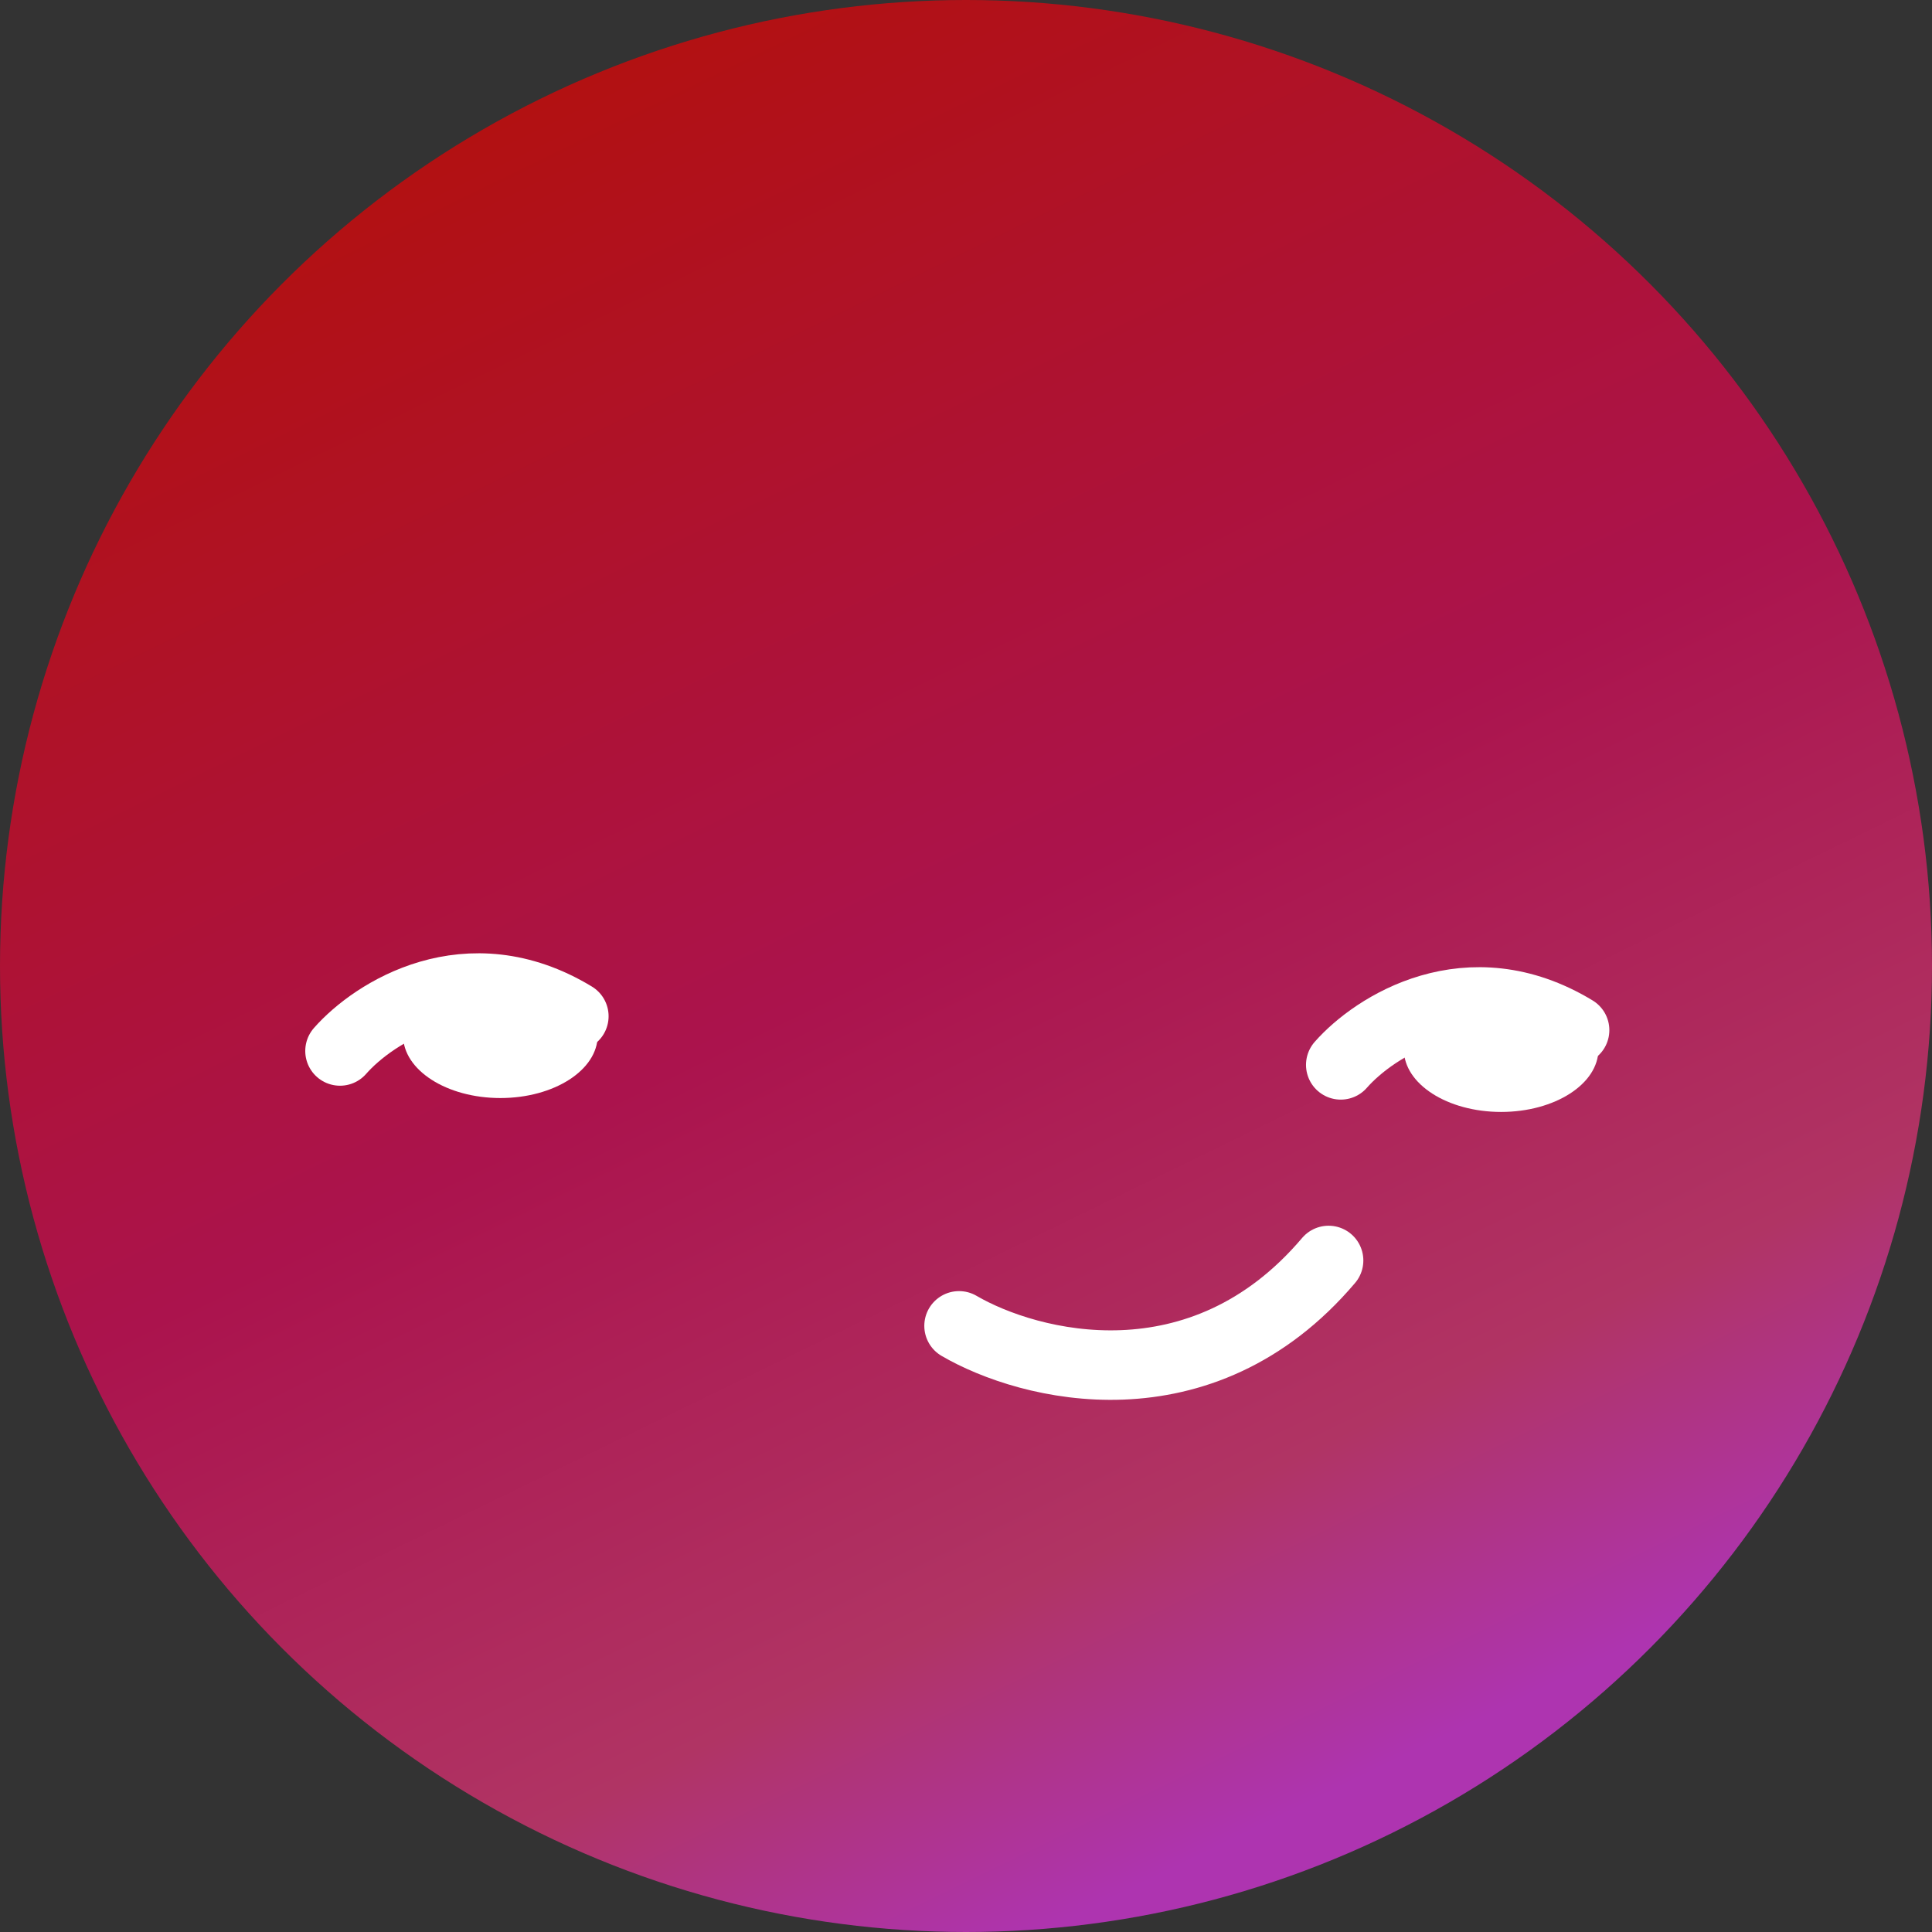 <svg width="139" height="139" viewBox="0 0 139 139" fill="none" xmlns="http://www.w3.org/2000/svg">
<rect x="0" y="0" width="139" height="139" fill="#333333" stroke="none"/>
<circle cx="69.5" cy="69.5" r="69.5" fill="url(#paint0_linear_12_2929)"/>
<ellipse cx="36" cy="74.5" rx="7" ry="4.5" fill="white"/>
<ellipse cx="108" cy="75.5" rx="7" ry="4.5" fill="white"/>
<path d="M69 95.39C74.041 98.33 86.416 101.505 95.587 90.686" stroke="white" stroke-width="5" stroke-linecap="round"/>
<path d="M96.462 76.613C98.887 73.85 105.647 69.483 113.286 74.115" stroke="white" stroke-width="5" stroke-linecap="round"/>
<path d="M24.462 75.613C26.887 72.85 33.647 68.483 41.286 73.115" stroke="white" stroke-width="5" stroke-linecap="round"/>
<defs>
<linearGradient id="paint0_linear_12_2929" x1="13.5" y1="-8.5" x2="90.5" y2="149.5" gradientUnits="userSpaceOnUse">
<stop offset="0.138" stop-color="#B21111"/>
<stop offset="0.523" stop-color="#AB134D"/>
<stop offset="0.778" stop-color="#B03464"/>
<stop offset="0.908" stop-color="#AE34B0"/>
</linearGradient>
</defs>
</svg>
